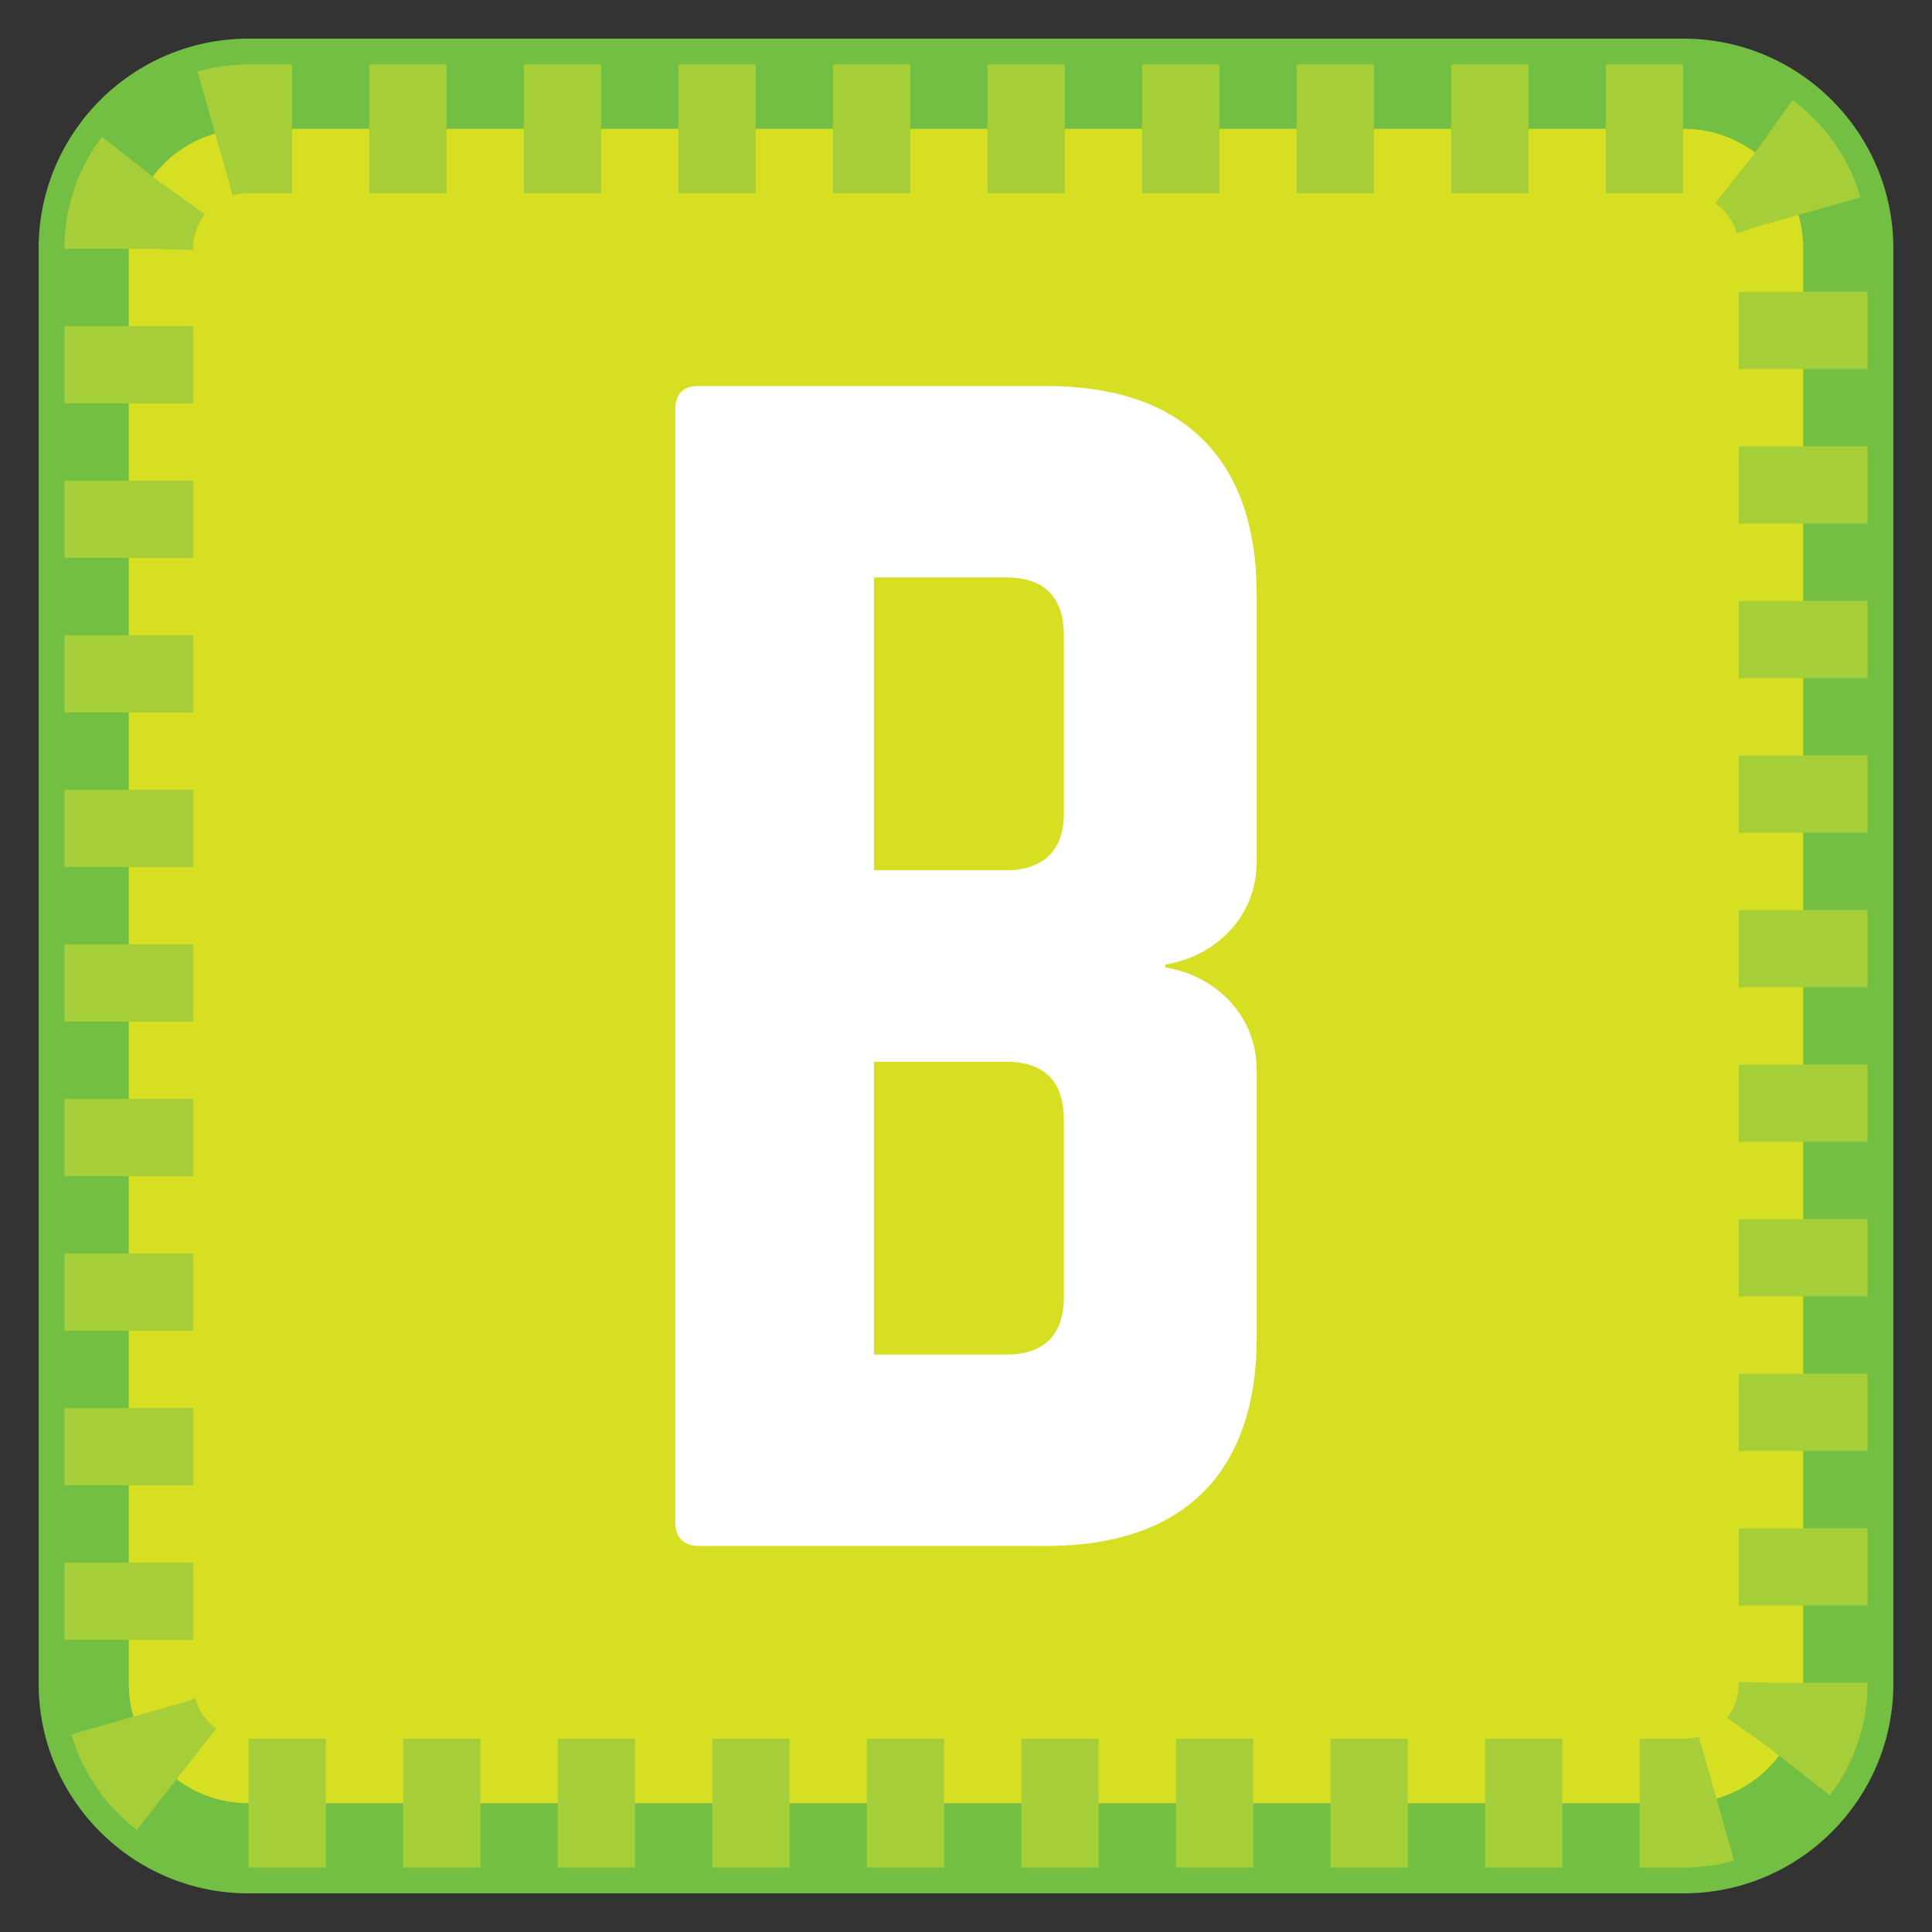<?xml version="1.0" encoding="utf-8"?>
<!-- Generator: Adobe Illustrator 16.0.0, SVG Export Plug-In . SVG Version: 6.00 Build 0)  -->
<!DOCTYPE svg PUBLIC "-//W3C//DTD SVG 1.1//EN" "http://www.w3.org/Graphics/SVG/1.1/DTD/svg11.dtd">
<svg version="1.1" id="Layer_1" xmlns="http://www.w3.org/2000/svg" xmlns:xlink="http://www.w3.org/1999/xlink" x="0px" y="0px"
	 width="75px" height="75px" viewBox="0 0 75 75" enable-background="new 0 0 75 75" xml:space="preserve">
<rect x="0" y="0" width="75" height="75" fill="#333333" stroke="none"/>
<g>
	<path fill="#72BF44" d="M65.357,73.5H9.643c-4.49,0-8.143-3.652-8.143-8.143V9.643C1.5,5.153,5.153,1.5,9.643,1.5h55.714
		c4.49,0,8.143,3.653,8.143,8.143v55.714C73.5,69.848,69.848,73.5,65.357,73.5z M9.643,8.5C9.013,8.5,8.5,9.013,8.5,9.643v55.714
		c0,0.63,0.513,1.143,1.143,1.143h55.714c0.63,0,1.143-0.513,1.143-1.143V9.643c0-0.63-0.513-1.143-1.143-1.143H9.643z"/>
</g>
<path fill="#D7DF23" stroke="#A6CE39" stroke-width="5" stroke-linejoin="round" stroke-miterlimit="10" stroke-dasharray="3" d="
	M70,65.357C70,67.921,67.922,70,65.357,70H9.643C7.079,70,5,67.921,5,65.357V9.643C5,7.078,7.079,5,9.643,5h55.714
	C67.922,5,70,7.078,70,9.643V65.357z"/>
<g>
	<path fill="#FFFFFF" d="M48.785,33.448c0,2.083-1.52,3.658-3.545,3.996v0.112c2.025,0.338,3.545,1.913,3.545,3.996v10.358
		c0,5.29-2.87,8.104-8.161,8.104H27.115c-0.563,0-0.9-0.337-0.9-0.9V15.886c0-0.62,0.337-0.901,0.9-0.901h13.509
		c5.291,0,8.161,2.815,8.161,8.106V33.448z M41.299,24.667c0-1.464-0.731-2.251-2.251-2.251h-5.122v11.369h5.122
		c1.464,0,2.251-0.788,2.251-2.194V24.667z M41.299,43.467c0-1.463-0.731-2.251-2.251-2.251h-5.122v11.369h5.122
		c1.464,0,2.251-0.73,2.251-2.251V43.467z"/>
</g>
</svg>
